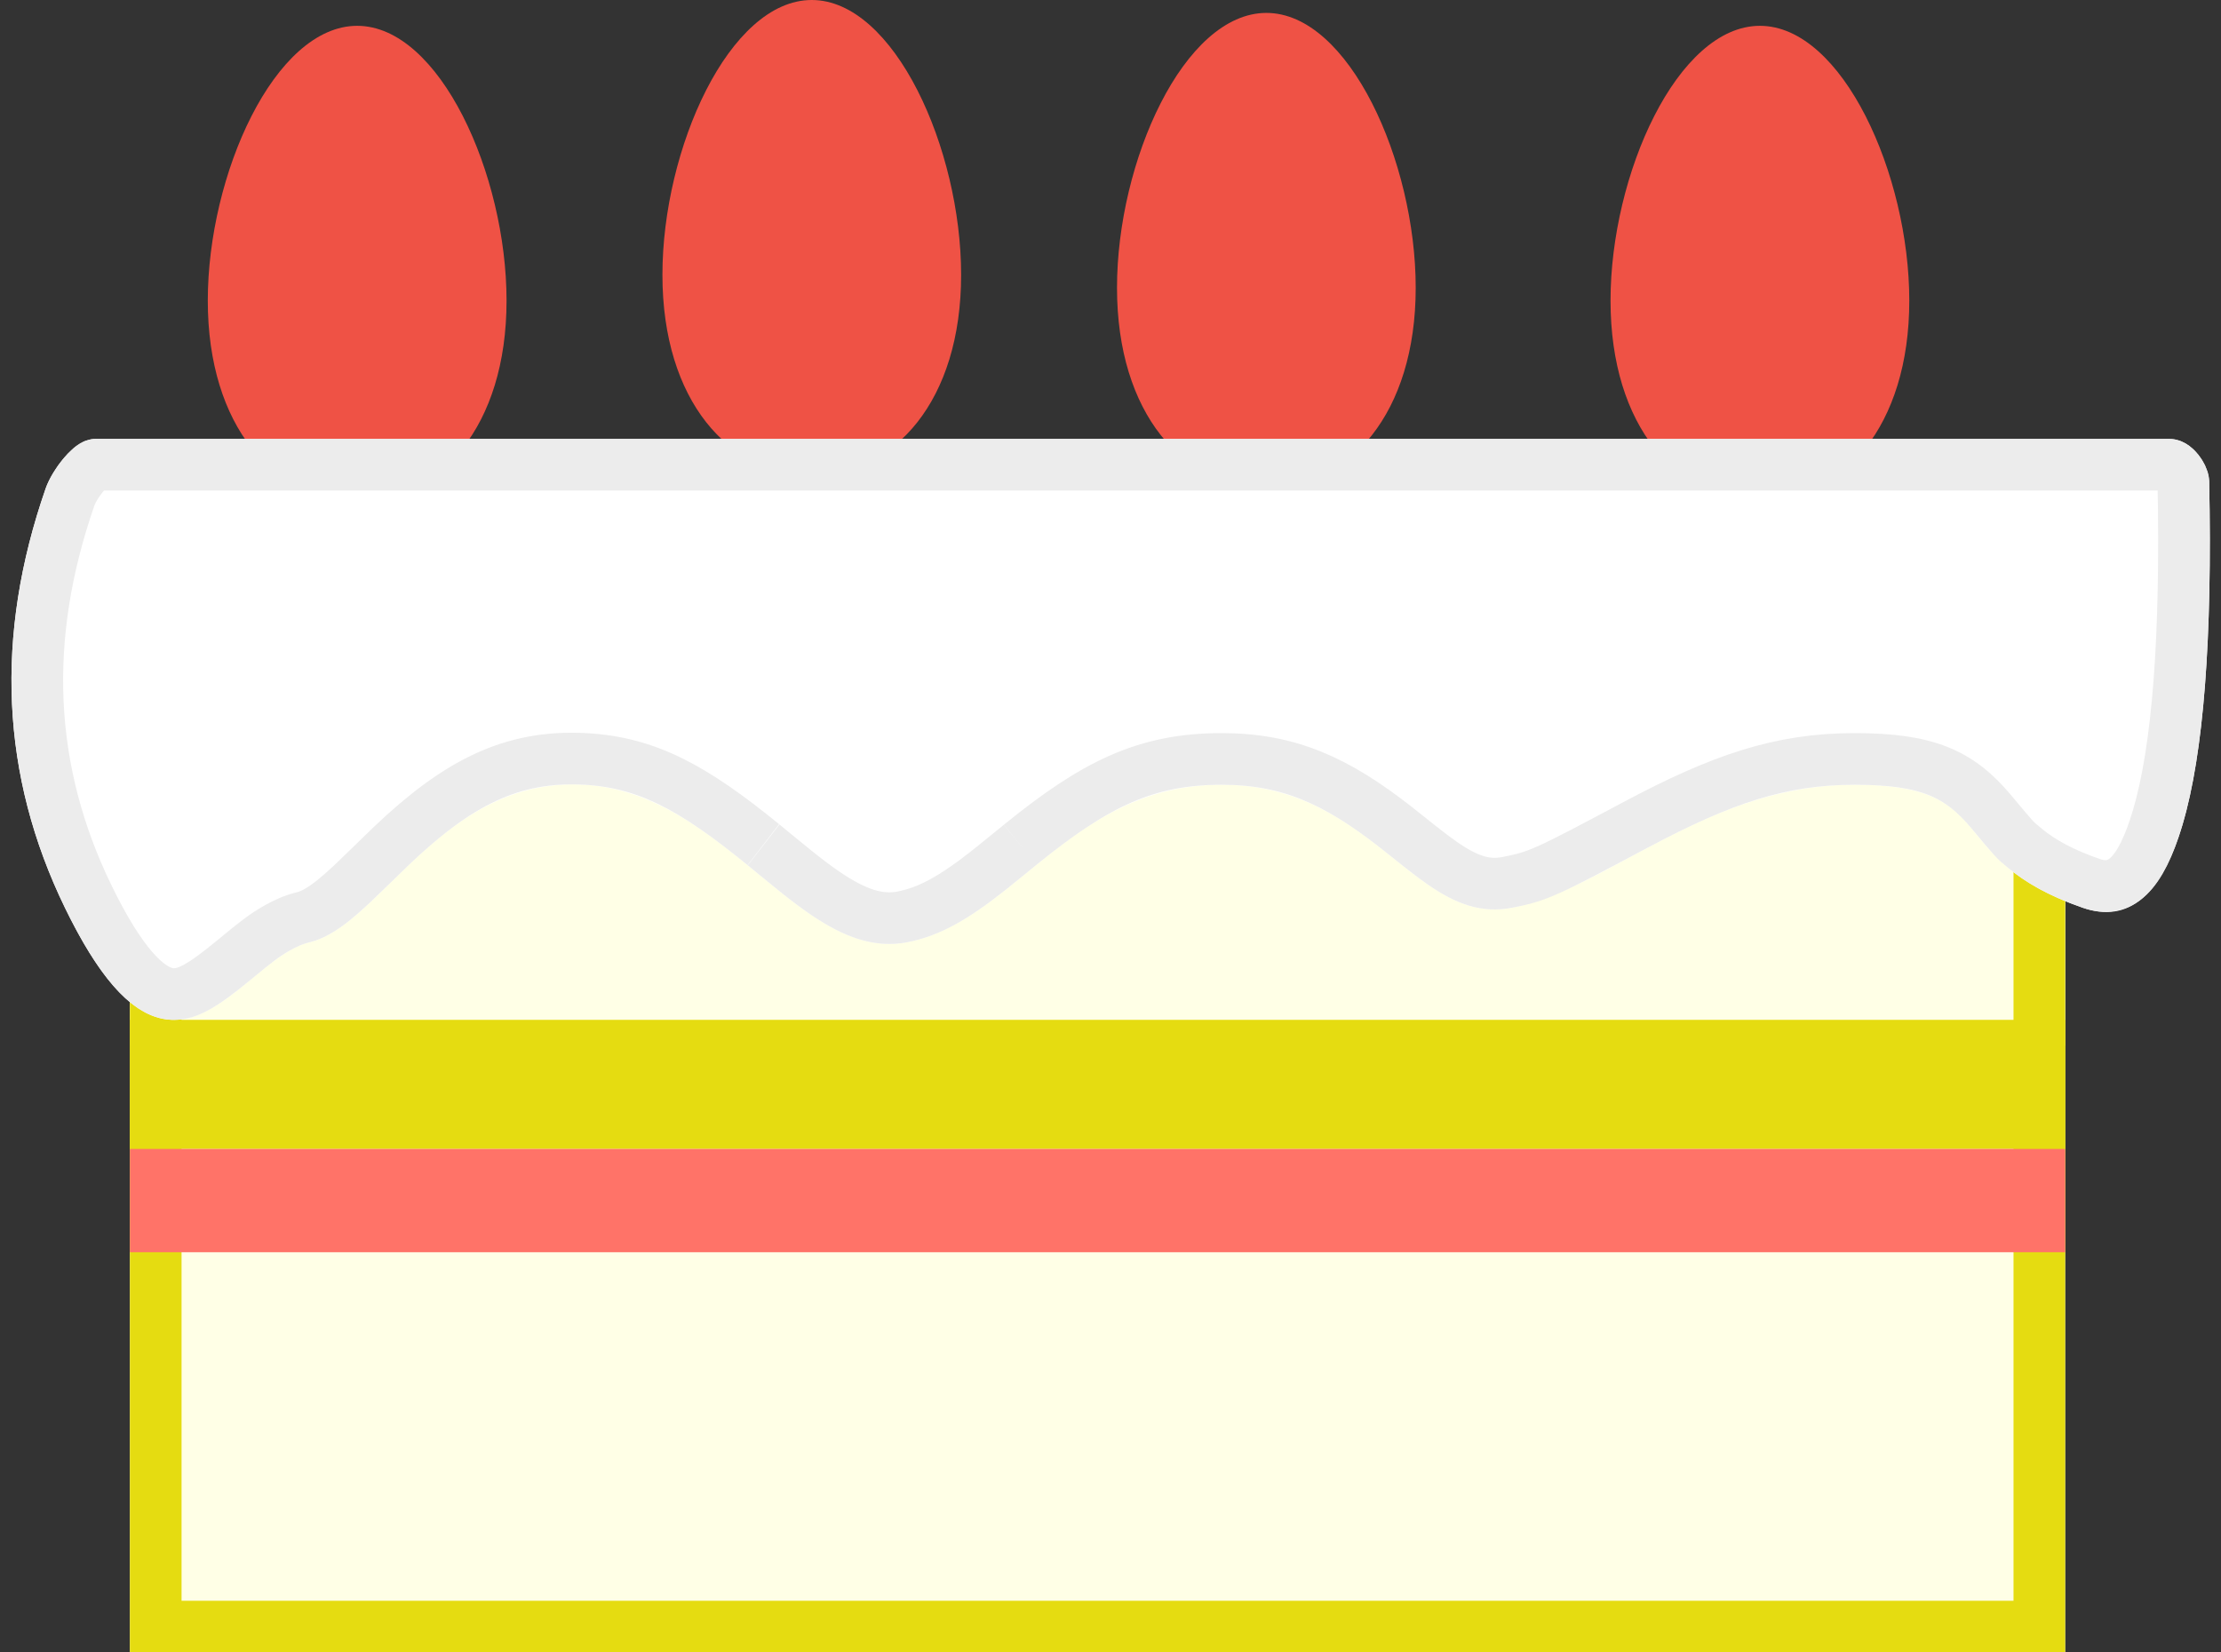 <?xml version="1.0" encoding="UTF-8" standalone="no"?>
<svg width="43px" height="32px" viewBox="0 0 43 32" version="1.1" xmlns="http://www.w3.org/2000/svg" xmlns:xlink="http://www.w3.org/1999/xlink">
    <rect x="0" y="0" width="43" height="32" fill="#333333" stroke="none"/>
    <!-- Generator: Sketch 44.1 (41455) - http://www.bohemiancoding.com/sketch -->
    <title>Group 4</title>
    <desc>Created with Sketch.</desc>
    <defs>
        <rect id="path-1" x="2.515" y="13.25" width="37.468" height="18.75"></rect>
        <path d="M1.849,8.5 C28.29,8.5 41.672,8.5 41.994,8.5 C42.482,8.5 42.765,9.052 42.771,9.318 C42.898,15.438 42.082,18.191 40.322,17.579 C37.567,16.62 38.781,15.197 35.906,15.197 C33.031,15.197 31.146,17.215 29.274,17.579 C27.402,17.943 26.576,15.197 23.651,15.197 C20.726,15.197 19.629,17.847 17.566,18.247 C15.502,18.648 14.042,15.35 11.304,15.197 C8.566,15.043 7.37,17.921 5.995,18.247 C4.62,18.573 3.328,21.839 1.257,17.579 C0.015,15.023 -0.109,12.316 0.884,9.46 C0.995,9.142 1.416,8.5 1.849,8.5 Z" id="path-2"></path>
    </defs>
    <g id="Page-1" stroke="none" stroke-width="1" fill="none" fill-rule="evenodd">
        <g id="Artboard" transform="translate(-530, -1680)">
            <g id="Group-4" transform="translate(530, 1680)">
                <rect id="Rectangle-8" fill="#FFFFE6" x="2.515" y="11.75" width="37.468" height="8.5"></rect>
                <g id="Rectangle-8">
                    <use fill="#FFFFE6" fill-rule="evenodd" xlink:href="#path-1"></use>
                    <rect stroke="#E5DC11" stroke-width="1" x="3.015" y="13.75" width="36.468" height="17.75"></rect>
                </g>
                <rect id="Rectangle-8" fill="#E5DC11" x="2.515" y="19.75" width="37.468" height="2.5"></rect>
                <path d="M34.073,9.7 C35.67,9.7 36.965,8.262 36.965,5.822 C36.965,3.381 35.67,0.5 34.073,0.5 C32.476,0.5 31.181,3.381 31.181,5.822 C31.181,8.262 32.476,9.7 34.073,9.7 Z" id="Oval" fill="#EF5245"></path>
                <path d="M15.716,9.2 C17.313,9.2 18.608,7.762 18.608,5.322 C18.608,2.881 17.313,0 15.716,0 C14.119,0 12.825,2.881 12.825,5.322 C12.825,7.762 14.119,9.2 15.716,9.2 Z" id="Oval" fill="#EF5245"></path>
                <path d="M24.518,9.45 C26.115,9.45 27.409,8.012 27.409,5.572 C27.409,3.131 26.115,0.25 24.518,0.25 C22.92,0.25 21.626,3.131 21.626,5.572 C21.626,8.012 22.92,9.45 24.518,9.45 Z" id="Oval" fill="#EF5245"></path>
                <path d="M6.915,9.7 C8.512,9.7 9.807,8.262 9.807,5.822 C9.807,3.381 8.512,0.5 6.915,0.5 C5.318,0.5 4.023,3.381 4.023,5.822 C4.023,8.262 5.318,9.7 6.915,9.7 Z" id="Oval" fill="#EF5245"></path>
                <g id="Rectangle-7">
                    <use fill="#FFFFFF" fill-rule="evenodd" xlink:href="#path-2"></use>
                    <path stroke="#ECECEC" stroke-width="1" d="M1.849,9 C1.757,9 1.45,9.355 1.356,9.624 C0.406,12.357 0.524,14.926 1.707,17.36 C2.33,18.642 2.858,19.192 3.291,19.246 C3.59,19.283 3.894,19.116 4.519,18.6 C4.972,18.226 5.109,18.12 5.35,17.98 C5.528,17.877 5.702,17.803 5.88,17.761 C5.966,17.74 6.06,17.7 6.165,17.638 C6.345,17.533 6.544,17.373 6.805,17.129 C6.94,17.003 7.468,16.485 7.588,16.371 C8.843,15.179 9.897,14.617 11.332,14.697 C12.532,14.764 13.43,15.258 14.768,16.348 C14.757,16.34 15.261,16.754 15.399,16.864 C15.626,17.046 15.811,17.185 15.986,17.304 C16.571,17.7 17.022,17.843 17.47,17.756 C17.997,17.654 18.474,17.383 19.164,16.836 C19.3,16.728 19.92,16.222 19.752,16.359 C21.19,15.191 22.175,14.697 23.651,14.697 C24.949,14.697 25.871,15.118 27.013,16.01 C27.121,16.094 27.468,16.371 27.491,16.39 C27.667,16.529 27.798,16.628 27.923,16.715 C28.412,17.054 28.771,17.167 29.179,17.088 C29.782,16.971 29.917,16.906 31.666,15.974 C33.322,15.092 34.466,14.697 35.906,14.697 C37.312,14.697 37.936,14.981 38.56,15.729 C39.044,16.308 38.994,16.252 39.209,16.431 C39.521,16.689 39.922,16.91 40.486,17.106 C41.039,17.299 41.437,16.968 41.775,15.831 C42.165,14.515 42.333,12.341 42.271,9.329 C42.268,9.214 42.103,9 41.994,9 L1.849,9 Z"></path>
                </g>
                <rect id="Rectangle-9" fill="#FF7368" x="2.515" y="22.25" width="37.468" height="2"></rect>
            </g>
        </g>
    </g>
</svg>